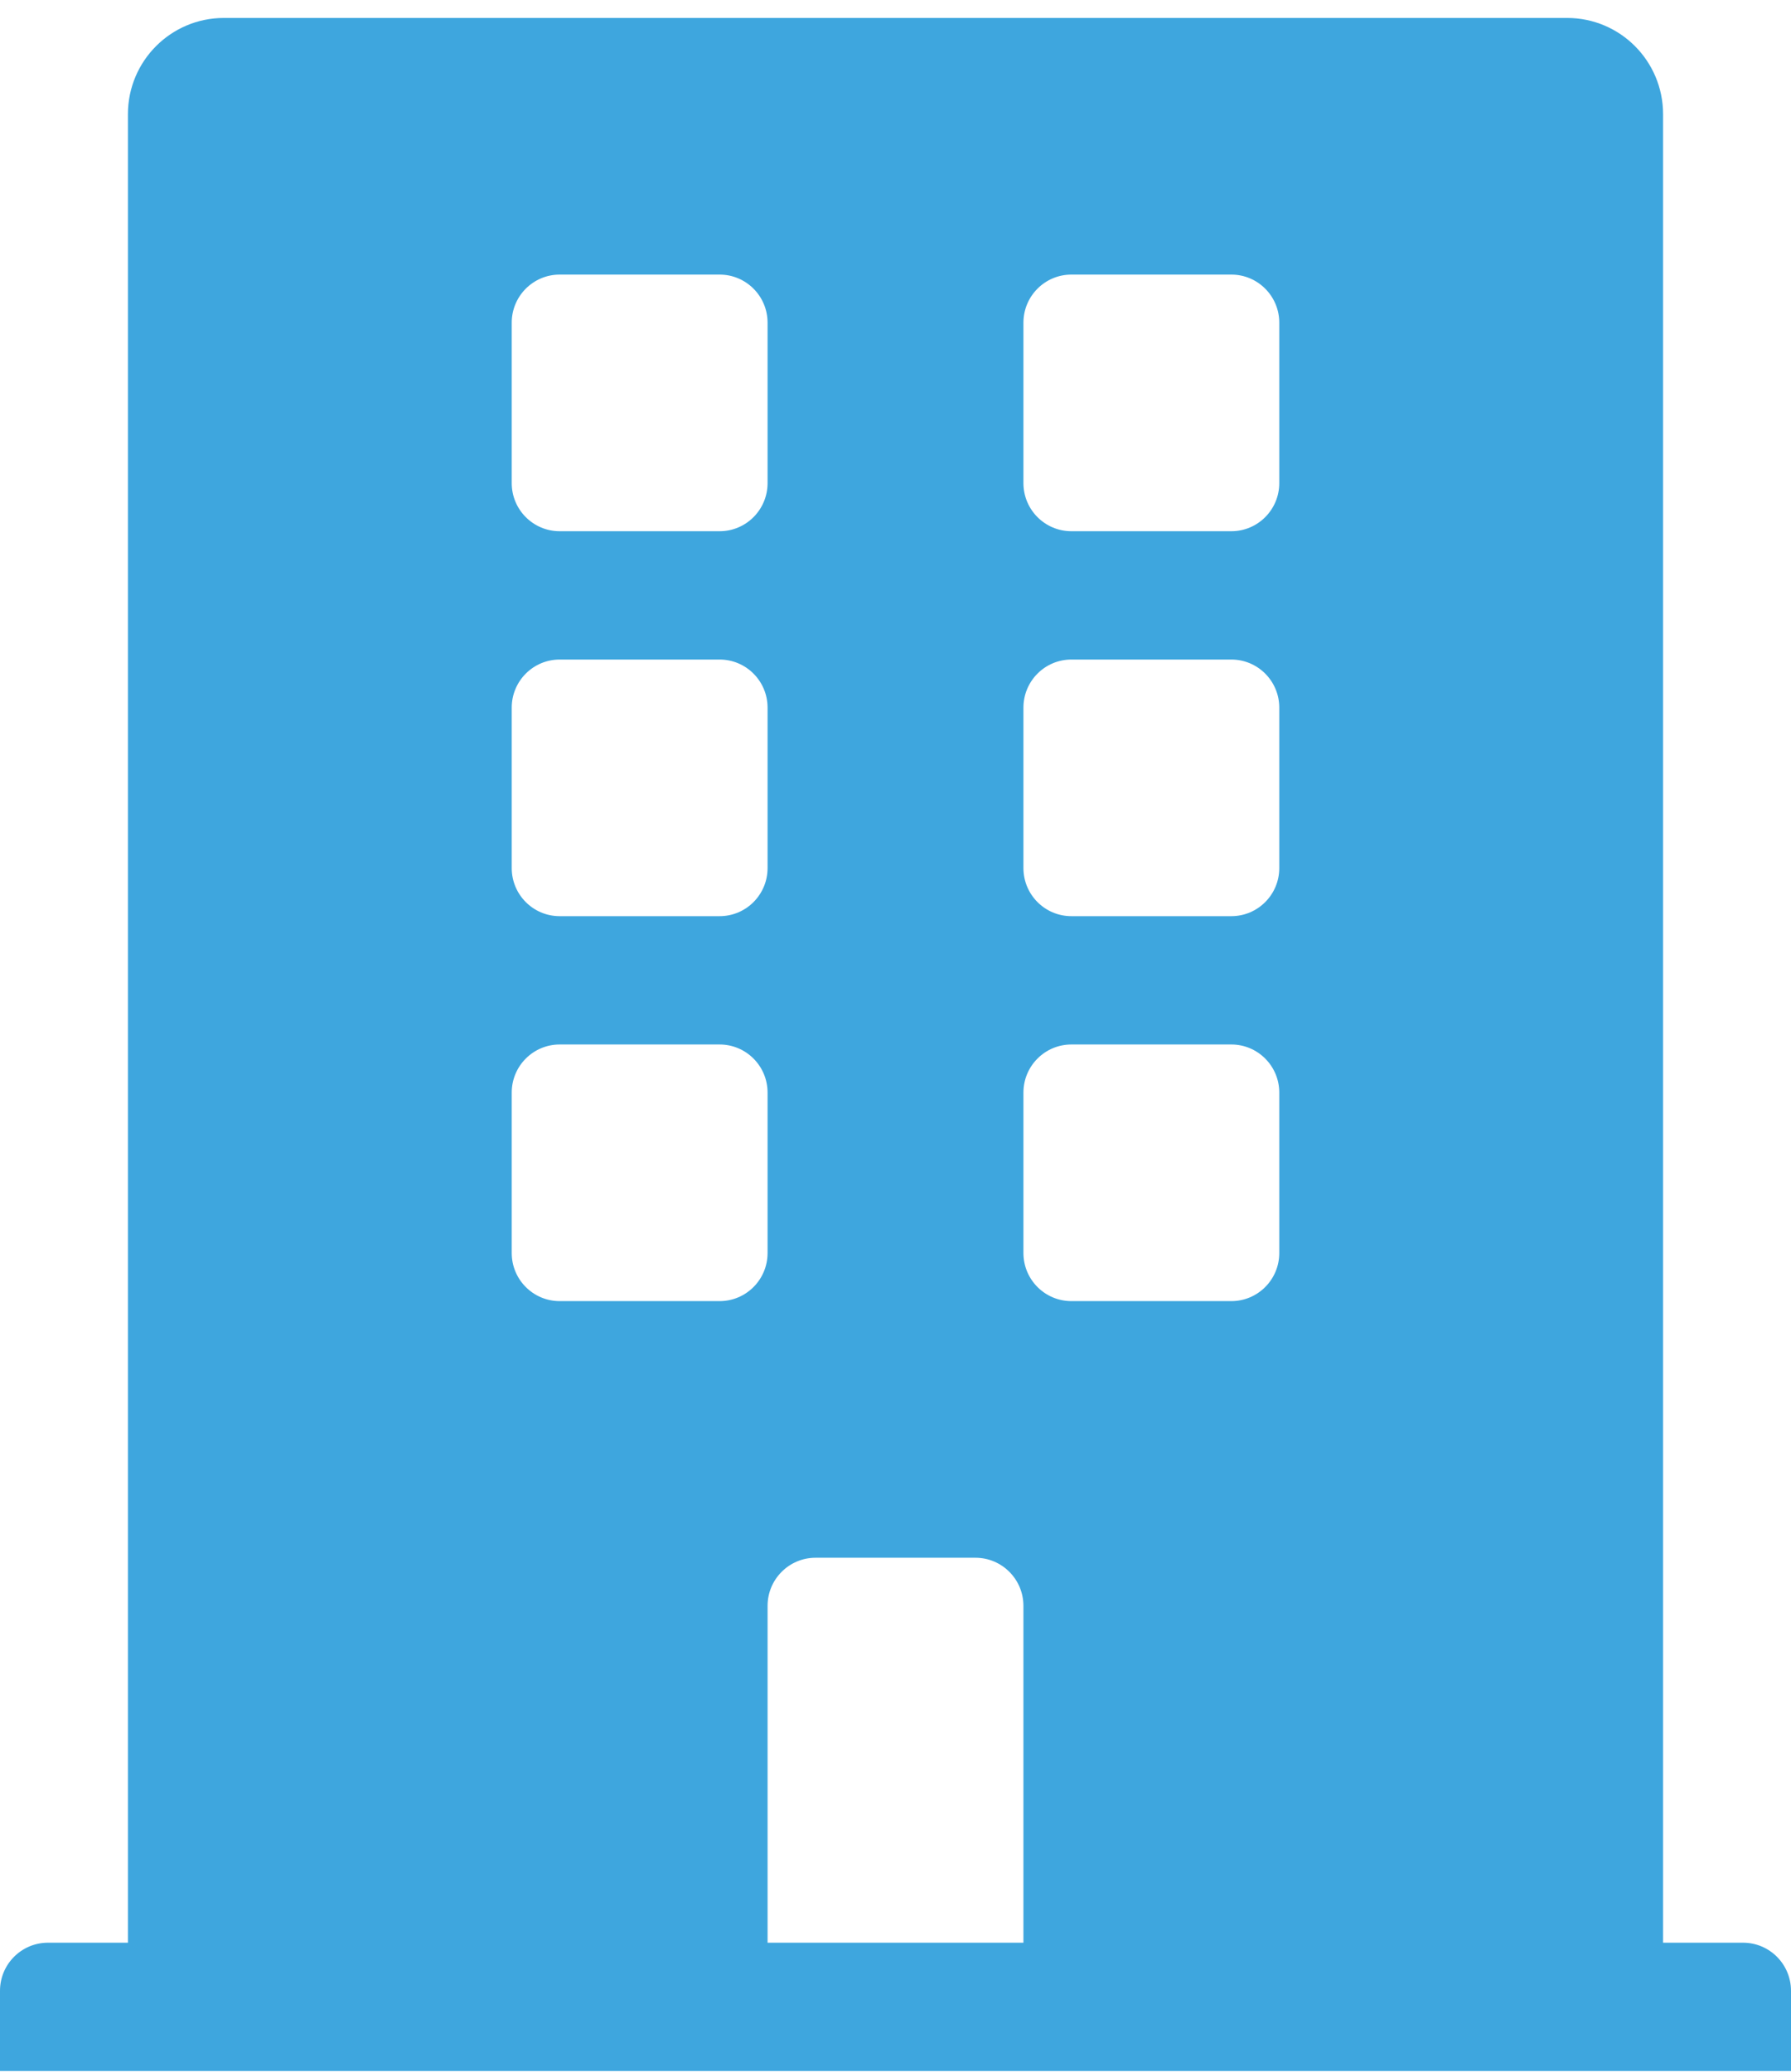 <svg width="96" height="111" viewBox="0 0 96 111" fill="none" xmlns="http://www.w3.org/2000/svg">
<path d="M93.429 104.087H89.143V6.118C89.143 3.27 86.84 0.962 84 0.962H12C9.16 0.962 6.857 3.27 6.857 6.118V104.087H2.571C1.151 104.087 0 105.241 0 106.665V110.962H96V106.665C96 105.241 94.849 104.087 93.429 104.087ZM27.429 17.29C27.429 15.866 28.58 14.712 30 14.712H38.571C39.992 14.712 41.143 15.866 41.143 17.29V25.884C41.143 27.308 39.992 28.462 38.571 28.462H30C28.58 28.462 27.429 27.308 27.429 25.884V17.29ZM27.429 37.915C27.429 36.491 28.58 35.337 30 35.337H38.571C39.992 35.337 41.143 36.491 41.143 37.915V46.509C41.143 47.933 39.992 49.087 38.571 49.087H30C28.58 49.087 27.429 47.933 27.429 46.509V37.915ZM38.571 69.712H30C28.58 69.712 27.429 68.558 27.429 67.134V58.54C27.429 57.116 28.58 55.962 30 55.962H38.571C39.992 55.962 41.143 57.116 41.143 58.54V67.134C41.143 68.558 39.992 69.712 38.571 69.712ZM54.857 104.087H41.143V86.04C41.143 84.616 42.294 83.462 43.714 83.462H52.286C53.706 83.462 54.857 84.616 54.857 86.04V104.087ZM68.571 67.134C68.571 68.558 67.42 69.712 66 69.712H57.429C56.008 69.712 54.857 68.558 54.857 67.134V58.54C54.857 57.116 56.008 55.962 57.429 55.962H66C67.42 55.962 68.571 57.116 68.571 58.54V67.134ZM68.571 46.509C68.571 47.933 67.42 49.087 66 49.087H57.429C56.008 49.087 54.857 47.933 54.857 46.509V37.915C54.857 36.491 56.008 35.337 57.429 35.337H66C67.42 35.337 68.571 36.491 68.571 37.915V46.509ZM68.571 25.884C68.571 27.308 67.42 28.462 66 28.462H57.429C56.008 28.462 54.857 27.308 54.857 25.884V17.29C54.857 15.866 56.008 14.712 57.429 14.712H66C67.42 14.712 68.571 15.866 68.571 17.29V25.884Z" fill="#3EA6DE"/>
</svg>
